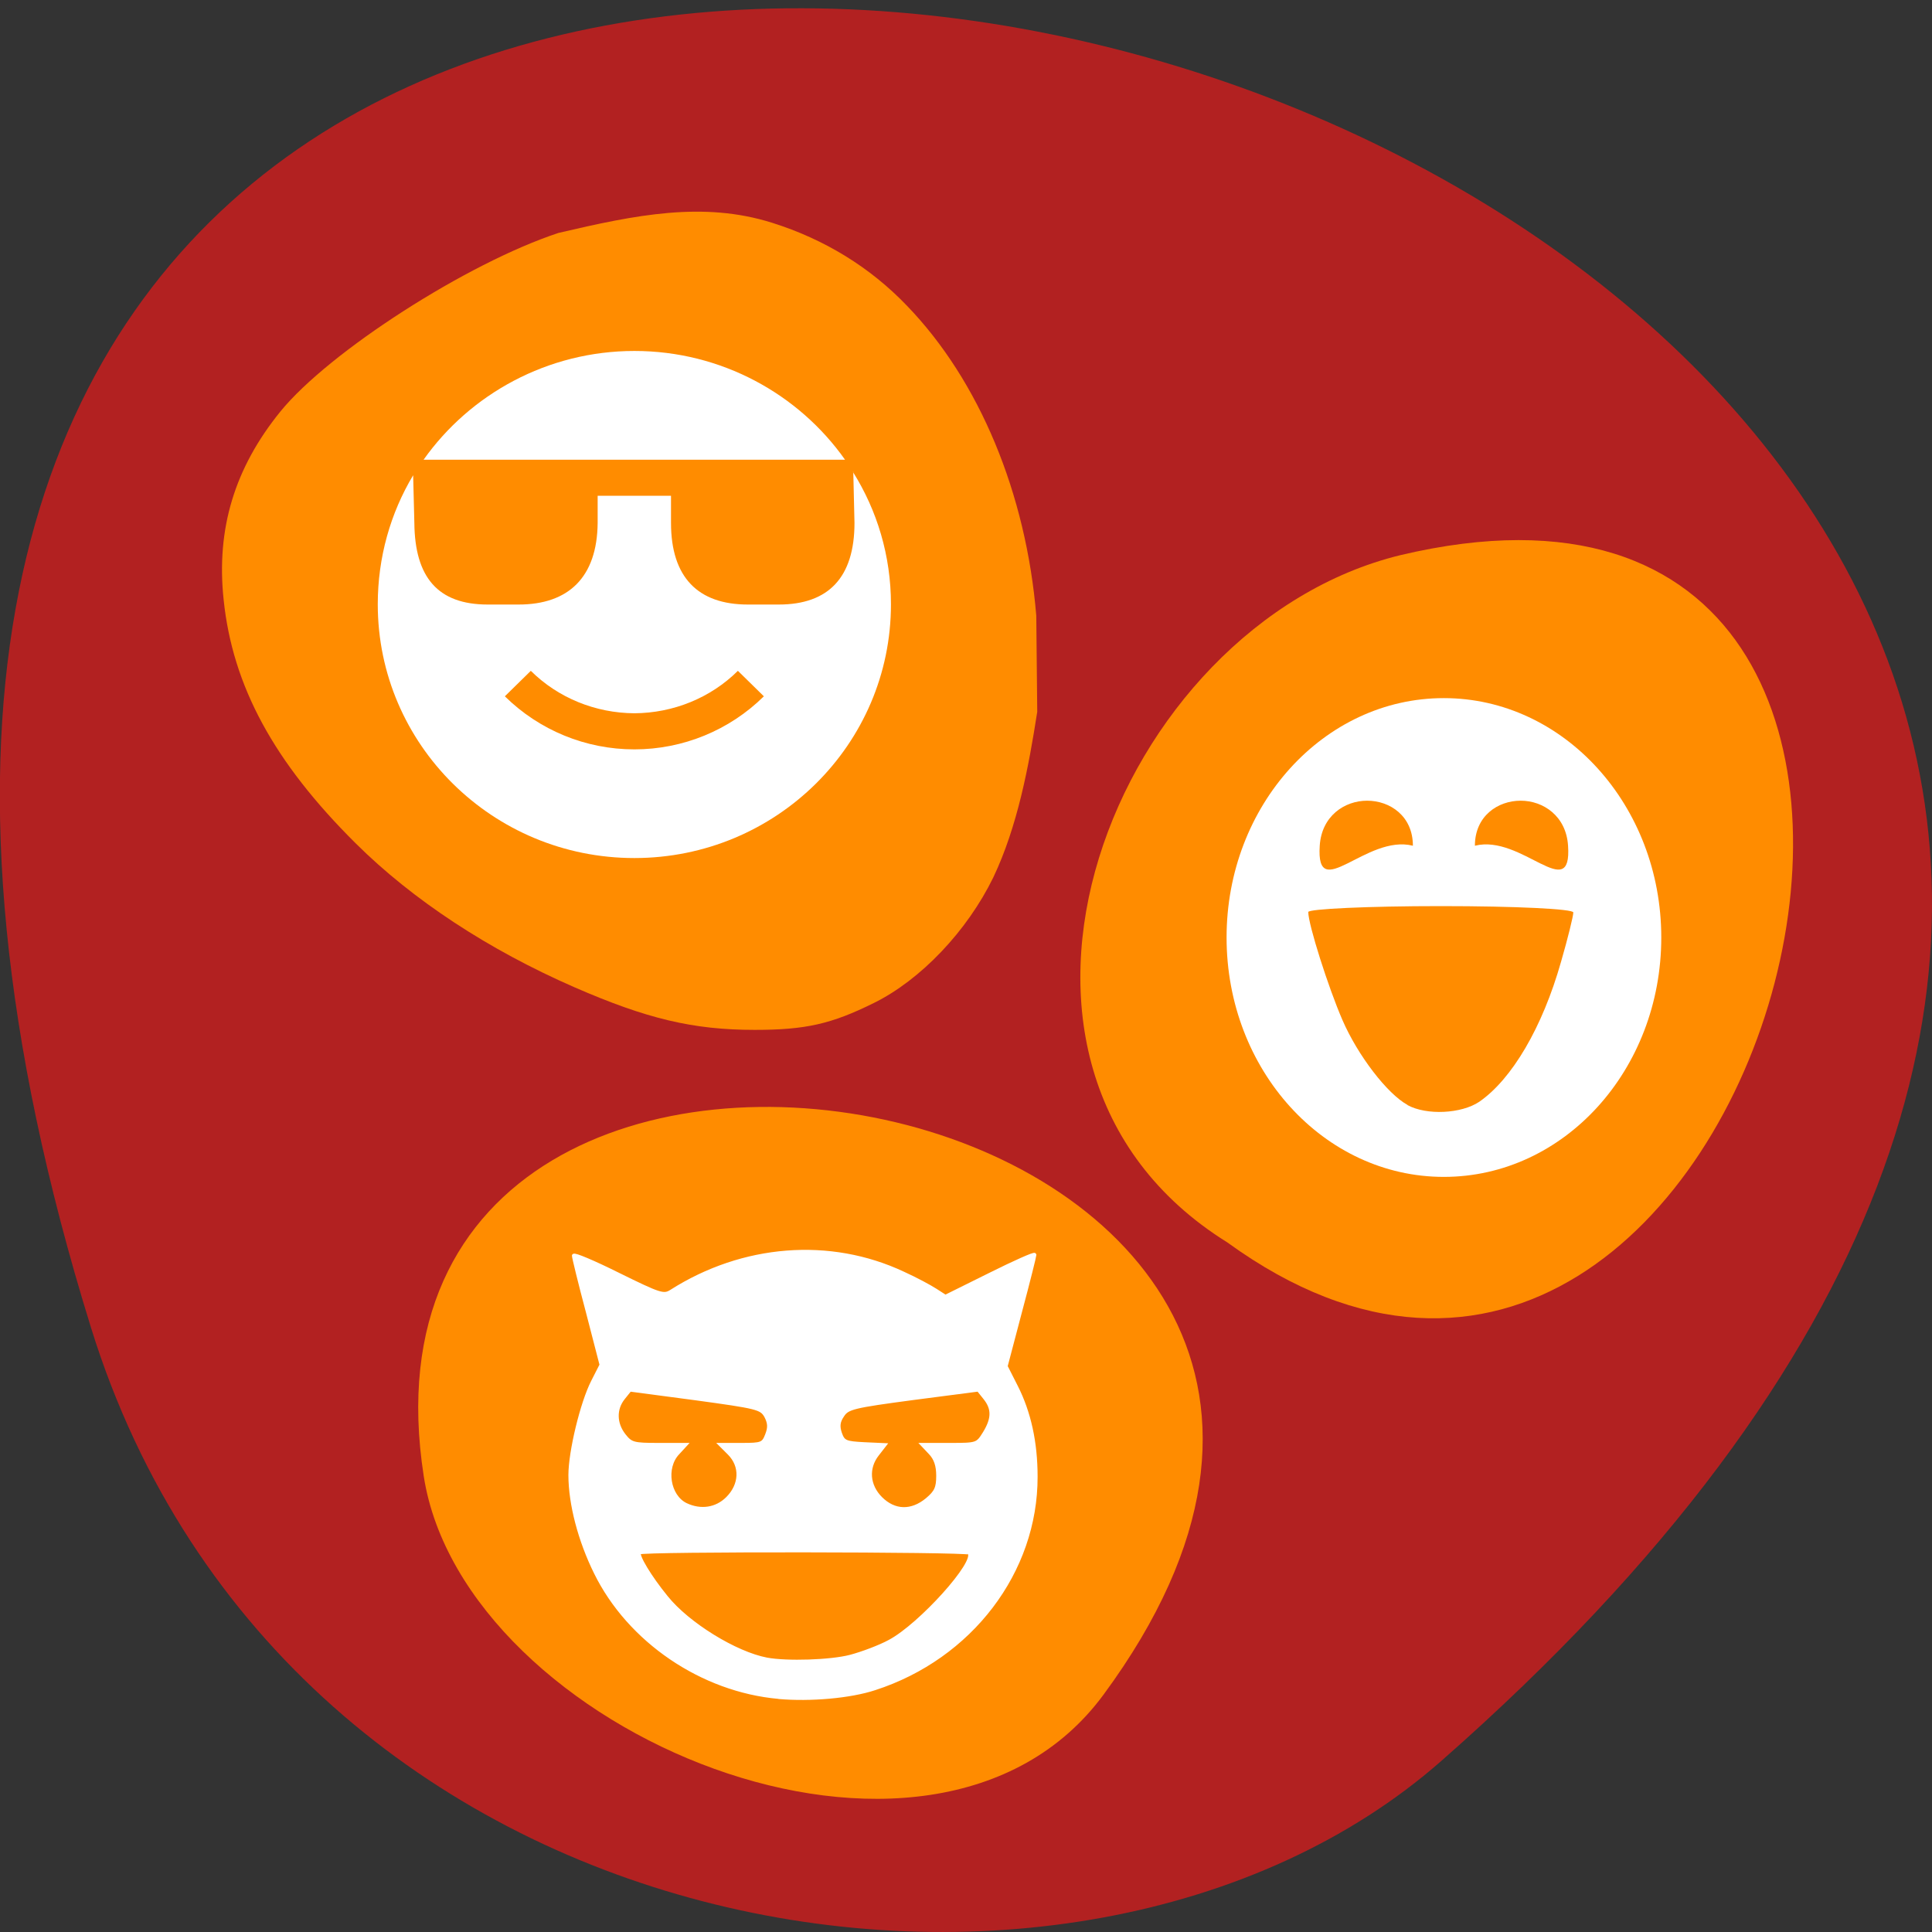 <svg xmlns="http://www.w3.org/2000/svg" viewBox="0 0 32 32"><rect x="0" y="0" width="32" height="32" fill="#333333" stroke="none"/><path d="m 1.508 21.992 c -12.02 -38.738 52.57 -19.363 22.363 7.176 c -6.05 5.316 -19.12 3.27 -22.363 -7.176" fill="#b22121"/><path d="m 17.18 11.789 c -0.141 0.91 -0.328 1.902 -0.727 2.742 c -0.434 0.891 -1.203 1.699 -1.98 2.082 c -0.703 0.348 -1.129 0.445 -1.973 0.445 c -1.02 0 -1.789 -0.184 -2.988 -0.707 c -1.422 -0.621 -2.676 -1.445 -3.617 -2.379 c -1.359 -1.348 -2.043 -2.609 -2.191 -4.04 c -0.125 -1.176 0.184 -2.184 0.941 -3.117 c 0.805 -0.988 3.09 -2.457 4.605 -2.957 c 1.285 -0.301 2.398 -0.527 3.539 -0.168 c 0.867 0.273 1.625 0.738 2.234 1.375 c 1.199 1.242 1.973 3.109 2.141 5.133" fill="#ff8c00"/><path d="m 10.508 5.813 c -1.441 0 -2.723 0.715 -3.492 1.801 h 6.98 c -0.766 -1.086 -2.047 -1.801 -3.488 -1.801 m 3.625 2 l 0.02 0.848 c 0 0.902 -0.43 1.352 -1.254 1.352 h -0.512 c -0.824 0 -1.273 -0.449 -1.273 -1.352 v -0.449 h -1.215 v 0.449 c -0.008 0.902 -0.484 1.352 -1.309 1.352 h -0.512 c -0.824 0 -1.207 -0.449 -1.215 -1.352 l -0.02 -0.789 c -0.375 0.625 -0.586 1.359 -0.586 2.137 c 0 2.32 1.902 4.203 4.25 4.203 c 2.348 0 4.25 -1.883 4.25 -4.203 c 0 -0.805 -0.23 -1.555 -0.629 -2.191 m -5.336 3.293 c 0.453 0.449 1.07 0.699 1.715 0.703 c 0.645 -0.004 1.262 -0.254 1.715 -0.703 l 0.43 0.422 c -0.57 0.563 -1.34 0.879 -2.145 0.879 c -0.805 0 -1.574 -0.316 -2.145 -0.879" fill="#fff"/><path d="m 18.277 28.07 c 7.438 -10.09 -12.875 -13.992 -11.258 -3.617 c 0.66 4.234 8.414 7.477 11.258 3.617" fill="#ff8c00"/><path d="m 27.13 41.07 c 5.254 -0.492 10.265 -4.051 12.568 -8.967 c 1.086 -2.305 1.751 -4.933 1.751 -7.03 c 0 -1.678 -0.811 -5.204 -1.557 -6.73 l -0.584 -1.204 l 0.941 -3.814 c 0.535 -2.102 0.957 -3.916 0.957 -4.051 c 0 -0.136 -1.378 0.475 -3.065 1.356 c -2.854 1.475 -3.114 1.56 -3.632 1.221 c -4.93 -3.289 -10.914 -3.78 -15.941 -1.305 c -0.859 0.407 -1.849 0.966 -2.222 1.221 l -0.681 0.458 l -3.065 -1.593 c -1.687 -0.881 -3.065 -1.526 -3.065 -1.424 c 0 0.102 0.438 1.949 0.989 4.102 l 0.989 3.933 l -0.714 1.475 c -0.892 1.848 -1.346 4 -1.346 6.475 c -0.016 6.831 4.476 13.02 11.08 15.256 c 1.67 0.576 4.395 0.831 6.6 0.627 m -4.946 -2.933 c -0.795 -0.22 -2.01 -0.695 -2.692 -1.085 c -2.108 -1.17 -6.05 -5.763 -5.465 -6.374 c 0.195 -0.203 22.476 -0.237 22.671 -0.017 c 0.178 0.186 -0.714 1.746 -1.849 3.204 c -1.492 1.949 -4.768 4.051 -6.908 4.475 c -1.378 0.271 -4.411 0.17 -5.757 -0.203 m 8.449 -11.391 c -0.941 -0.983 -0.989 -2.322 -0.114 -3.238 l 0.6 -0.627 h -1.476 c -1.362 0 -1.476 -0.051 -1.719 -0.712 c -0.195 -0.525 -0.178 -0.848 0.065 -1.339 c 0.324 -0.593 0.6 -0.661 4.849 -1.271 l 4.508 -0.627 l 0.454 0.593 c 0.6 0.78 0.584 1.831 -0.049 2.678 c -0.47 0.627 -0.649 0.678 -2.368 0.678 h -1.865 l 0.535 0.61 c 0.957 1.051 0.649 3.102 -0.551 3.712 c -1.022 0.509 -2.108 0.339 -2.87 -0.458 m -13.719 0.085 c -0.616 -0.542 -0.746 -0.848 -0.746 -1.712 c 0 -0.729 0.162 -1.237 0.535 -1.644 l 0.535 -0.593 h -1.897 c -1.865 0 -1.881 -0.017 -2.368 -0.831 c -0.616 -1.051 -0.616 -1.763 -0.032 -2.526 l 0.454 -0.593 l 4.476 0.61 c 4.119 0.576 4.524 0.678 4.865 1.237 c 0.292 0.441 0.324 0.78 0.162 1.288 c -0.211 0.627 -0.373 0.695 -1.654 0.763 l -1.411 0.068 l 0.503 0.678 c 0.746 0.983 0.649 2.255 -0.227 3.17 c -0.941 0.983 -2.124 1.017 -3.195 0.085" transform="matrix(-0.241 0 0 0.23 19.434 18.664)" fill="#fff" stroke="#fff" stroke-width="0.251"/><path d="m 20.328 20.578 c 8.875 6.441 14.34 -14.1 2.867 -11.383 c -4.742 1.156 -7.617 8.426 -2.867 11.383" fill="#ff8c00"/><path d="m 23.914 11.563 c 1.988 0 3.602 1.777 3.602 3.965 c 0 2.191 -1.609 3.965 -3.602 3.965 c -1.988 0 -3.598 -1.773 -3.598 -3.965 c 0 -2.188 1.609 -3.965 3.598 -3.965 m -1.27 1.699 c -0.375 0 -0.754 0.254 -0.785 0.746 c -0.066 0.98 0.77 -0.195 1.543 0 c 0 -0.492 -0.379 -0.746 -0.758 -0.746 m 2.543 0 c -0.379 0 -0.758 0.254 -0.758 0.746 c 0.773 -0.195 1.609 0.98 1.543 0 c -0.031 -0.492 -0.41 -0.746 -0.785 -0.746" fill="#fff"/><path d="m 23.313 18.301 c -0.336 -0.184 -0.824 -0.82 -1.078 -1.406 c -0.234 -0.539 -0.566 -1.582 -0.566 -1.789 c 0 -0.051 0.988 -0.098 2.195 -0.098 c 1.242 0 2.195 0.047 2.195 0.105 c 0 0.059 -0.09 0.426 -0.203 0.816 c -0.309 1.09 -0.813 1.945 -1.355 2.32 c -0.297 0.199 -0.871 0.227 -1.188 0.055" fill="#ff8c00" fill-rule="evenodd"/></svg>
